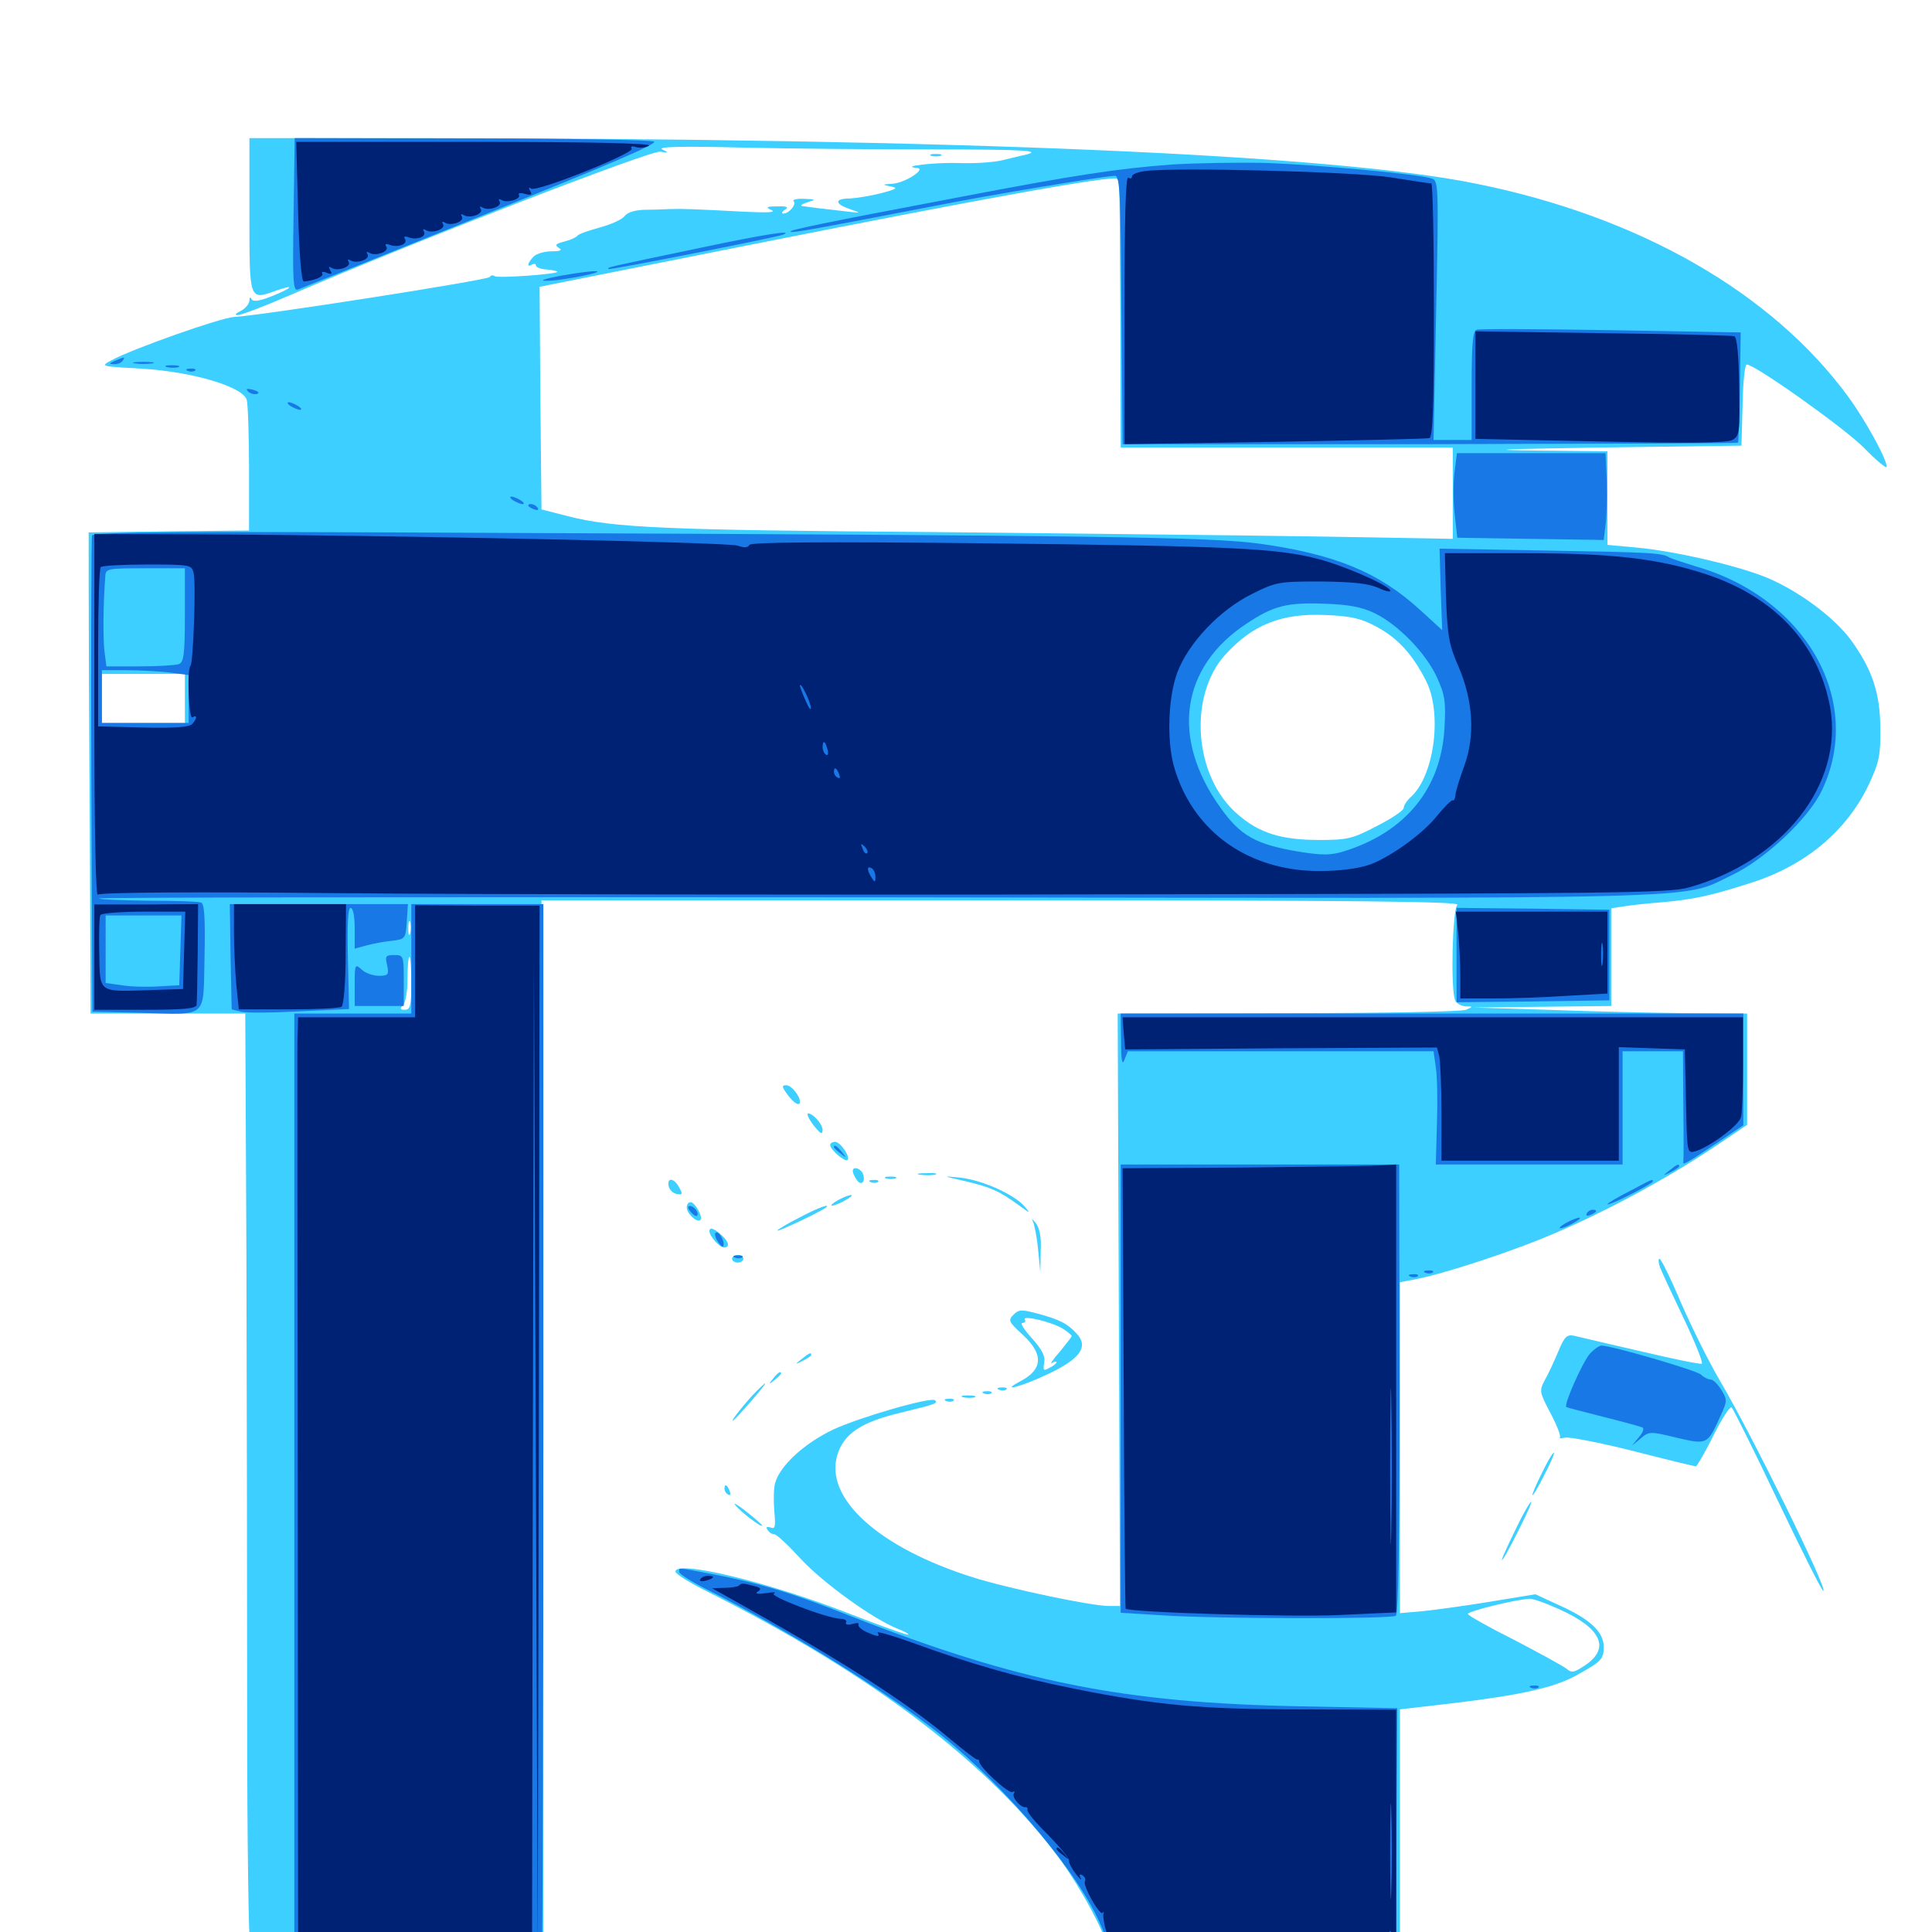<svg xmlns="http://www.w3.org/2000/svg" viewBox="0 -1000 1000 1000">
	<path fill="#3ccfff" d="M129.102 -888.672C129.102 -843.945 128.906 -844.531 142.969 -849.609C153.711 -853.32 150.781 -850.586 139.648 -846.289C133.594 -843.945 130.859 -843.75 130.078 -845.312C129.688 -846.484 129.102 -846.094 129.102 -844.336C128.906 -842.578 126.953 -840.234 124.609 -839.062C122.07 -837.891 121.289 -836.914 122.852 -836.914C124.414 -836.719 136.719 -841.406 150.195 -847.266C213.672 -874.609 337.305 -922.461 341.797 -921.484C346.289 -920.703 346.289 -920.898 342.773 -922.656C340.039 -924.023 351.953 -924.414 383.594 -923.633C408.203 -923.047 452.539 -922.656 482.031 -922.656C531.445 -922.656 540.234 -922.07 530.078 -919.727C527.93 -919.336 522.852 -917.969 518.555 -916.992C514.258 -916.016 504.102 -915.234 496.094 -915.625C483.984 -916.016 465.234 -913.867 474.609 -913.086C479.883 -912.695 468.359 -905.273 461.914 -904.883C456.445 -904.492 456.445 -904.492 460.938 -903.516C465.039 -902.734 464.258 -902.148 456.055 -900C450.781 -898.633 443.359 -897.461 440.039 -897.266C431.836 -897.266 431.836 -894.531 439.844 -891.797C446.094 -889.648 445.898 -889.648 437.5 -890.625C426.758 -891.797 417.578 -892.969 415.039 -893.359C414.062 -893.555 415.234 -894.531 417.969 -895.312C422.461 -896.68 422.461 -896.875 416.211 -897.07C412.5 -897.266 410.156 -896.68 410.742 -895.898C412.5 -894.336 408.398 -889.453 405.469 -889.453C404.297 -889.453 404.688 -890.43 406.25 -891.406C408.398 -892.773 407.422 -893.359 402.344 -893.164C396.68 -893.164 396.094 -892.773 399.414 -891.211C401.953 -890.039 396.875 -889.844 384.766 -890.43C359.18 -891.797 353.516 -891.992 346.68 -891.797C343.555 -891.602 337.305 -891.406 333.203 -891.406C328.516 -891.211 324.609 -890.039 323.242 -888.086C321.875 -886.328 316.211 -883.789 310.352 -882.227C304.688 -880.664 299.414 -878.906 298.828 -877.93C298.242 -877.148 295.312 -875.781 292.188 -875C287.695 -873.828 286.914 -873.242 289.258 -871.68C291.211 -870.508 290.234 -869.922 285.547 -869.922C282.031 -869.922 277.734 -868.75 276.172 -867.188C273.047 -863.867 272.461 -861.328 275.391 -863.086C276.562 -863.672 277.344 -863.477 277.344 -862.695C277.344 -861.719 279.688 -860.742 282.617 -860.547C285.352 -860.352 288.086 -859.766 288.477 -859.375C289.648 -858.203 258.008 -855.859 256.055 -857.031C255.078 -857.812 253.906 -857.422 253.516 -856.641C252.93 -855.078 134.375 -836.523 121.094 -835.938C114.258 -835.547 68.75 -819.531 57.617 -813.477C51.758 -810.352 52.148 -810.352 73.242 -809.18C99.609 -807.617 125.977 -799.805 127.734 -792.969C128.32 -790.82 128.906 -774.609 128.906 -757.227V-725.391L87.5 -725L45.898 -724.414V-696.68C45.898 -681.25 46.094 -625.195 46.484 -572.07L46.875 -475.391H86.914H126.953L127.539 -350.977C127.734 -282.422 127.93 -174.414 127.93 -110.742C127.93 -47.266 128.711 5.469 129.492 6.445C130.469 7.227 164.844 8.203 206.25 8.789L281.25 9.375L280.859 -262.305L280.273 -533.984H518.359C703.711 -533.984 756.055 -533.398 754.297 -531.641C751.758 -529.102 750.781 -488.281 753.125 -482.422C753.711 -480.664 756.25 -479.297 758.594 -479.102C762.5 -479.102 762.5 -478.906 758.789 -477.344C756.641 -476.367 715.234 -475.586 666.602 -475.586L578.516 -475.391L579.102 -322.07L579.688 -168.75H573.828C564.844 -168.75 522.07 -177.734 503.516 -183.594C455.078 -198.828 426.562 -224.414 433.398 -246.875C436.719 -257.812 445.508 -263.867 466.016 -268.75C484.375 -273.242 485.547 -273.633 483.984 -275.195C482.031 -277.148 445.508 -266.602 431.445 -260.156C416.211 -252.93 403.516 -241.211 401.172 -232.227C400.391 -229.492 400.391 -222.852 400.781 -217.578C401.562 -209.766 401.172 -208.398 398.828 -209.375C396.875 -209.961 396.289 -209.57 397.266 -208.203C398.047 -206.836 399.609 -205.859 400.781 -205.859C401.953 -205.859 408.008 -200.195 414.453 -193.164C425.781 -180.859 451.758 -162.109 464.453 -157.031C467.969 -155.664 470.508 -154.297 470.117 -153.906C469.727 -153.516 456.055 -158.398 439.453 -164.844C398.047 -181.055 349.609 -192.773 349.609 -186.523C349.609 -185.352 356.836 -180.859 365.82 -176.367C451.758 -133.203 512.5 -86.914 549.414 -36.523C559.57 -22.461 572.266 0.977 572.266 6.055C572.266 8.594 581.445 8.984 648.438 8.984H724.609V-53.125V-115.234L753.125 -118.555C788.281 -122.852 804.688 -126.562 816.211 -133.008C828.906 -140.039 830.078 -141.211 830.078 -147.656C830.078 -155.273 823.047 -161.914 807.422 -168.945L794.727 -174.805L770.898 -170.898C757.812 -168.75 741.992 -166.602 735.938 -166.016L724.609 -165.039V-250.781V-336.328L731.836 -337.695C746.875 -340.43 783.789 -352.539 805.273 -361.914C832.227 -373.438 861.719 -389.453 886.328 -405.664L904.297 -417.773V-446.484V-475.391L871.68 -475.586C853.516 -475.781 821.68 -476.562 800.781 -477.344L762.695 -478.516L798.438 -478.906L833.984 -479.297V-504.688V-529.883L840.43 -530.859C843.75 -531.445 852.93 -532.422 860.352 -533.008C876.367 -534.375 886.133 -536.523 906.641 -543.164C934.766 -552.148 956.055 -570.117 967.383 -594.141C972.656 -605.469 973.438 -609.18 973.242 -622.852C973.242 -641.211 968.945 -653.711 958.008 -668.75C949.219 -680.664 930.469 -694.531 913.672 -701.367C898.438 -707.422 866.602 -714.844 846.875 -716.602L832.031 -717.969V-742.188V-766.406L793.555 -766.797C767.188 -767.188 778.125 -767.578 828.125 -768.359L901.367 -769.336L901.953 -790.43C902.148 -801.953 903.125 -811.328 904.102 -811.328C908.398 -811.328 954.883 -778.32 965.039 -767.969C971.289 -761.523 976.562 -757.227 976.562 -758.398C976.562 -762.5 965.234 -783.008 956.445 -794.922C916.992 -848.633 848.438 -887.891 764.258 -904.883C690.039 -920.117 495.117 -928.32 215.43 -928.516H129.102ZM579.297 -904.883C579.492 -903.906 579.688 -872.852 579.883 -835.742L580.078 -768.359H666.016H751.953V-744.727V-721.094L685.156 -722.266C648.242 -722.852 557.617 -723.828 483.398 -724.609C344.727 -725.586 317.578 -726.758 293.945 -732.812L280.273 -736.328L279.688 -793.945L279.297 -851.562L384.18 -872.461C508.789 -897.266 575.781 -909.375 578.125 -907.422C578.711 -907.031 579.297 -905.859 579.297 -904.883ZM507.227 -901.953C508.008 -902.539 506.836 -903.125 504.688 -902.93C502.539 -902.93 501.953 -902.344 503.516 -901.758C504.883 -901.172 506.641 -901.367 507.227 -901.953ZM467.383 -893.945C468.555 -894.531 467.578 -894.922 464.844 -894.922C462.109 -894.922 461.133 -894.531 462.5 -893.945C463.672 -893.555 466.016 -893.555 467.383 -893.945ZM456.445 -892.188C457.227 -892.773 456.055 -893.359 453.906 -893.164C451.758 -893.164 451.172 -892.578 452.734 -891.992C454.102 -891.406 455.859 -891.602 456.445 -892.188ZM385.352 -886.133C386.523 -886.719 385.547 -887.109 382.812 -887.109C380.078 -887.109 379.102 -886.719 380.469 -886.133C381.641 -885.742 383.984 -885.742 385.352 -886.133ZM377.539 -876.367C378.711 -876.953 377.734 -877.344 375 -877.344C372.266 -877.344 371.289 -876.953 372.656 -876.367C373.828 -875.977 376.172 -875.977 377.539 -876.367ZM367.773 -874.414C368.945 -875 367.969 -875.391 365.234 -875.391C362.5 -875.391 361.523 -875 362.891 -874.414C364.062 -874.023 366.406 -874.023 367.773 -874.414ZM349.023 -870.703C349.805 -871.289 348.633 -871.875 346.484 -871.68C344.336 -871.68 343.75 -871.094 345.312 -870.508C346.68 -869.922 348.438 -870.117 349.023 -870.703ZM341.211 -868.75C341.992 -869.336 340.82 -869.922 338.672 -869.727C336.523 -869.727 335.938 -869.141 337.5 -868.555C338.867 -867.969 340.625 -868.164 341.211 -868.75ZM313.867 -862.891C314.648 -863.477 313.477 -864.062 311.328 -863.867C309.18 -863.867 308.594 -863.281 310.156 -862.695C311.523 -862.109 313.281 -862.305 313.867 -862.891ZM712.891 -675.391C723.633 -669.531 731.25 -661.133 738.086 -647.656C746.68 -630.859 742.383 -598.438 730.273 -587.5C728.32 -585.742 726.562 -583.203 726.562 -581.836C726.562 -580.469 720.312 -576.367 712.695 -572.461C700 -565.82 697.461 -565.234 682.812 -565.234C663.281 -565.234 651.758 -568.75 640.625 -578.516C617.969 -597.852 614.844 -639.648 634.18 -661.133C648.438 -676.758 663.477 -682.812 686.719 -681.641C699.609 -681.055 704.688 -679.883 712.891 -675.391ZM95.703 -638.477V-625.781H74.219H52.734V-638.477V-651.172H74.219H95.703ZM108.984 -534.57C110.742 -535.156 108.789 -535.547 104.492 -535.352C100.195 -535.352 98.633 -534.961 101.172 -534.57C103.516 -534.18 107.031 -534.18 108.984 -534.57ZM170.312 -534.57C180.273 -534.766 172.656 -535.156 153.32 -535.156C133.984 -535.156 125.781 -534.766 135.156 -534.57C144.531 -534.18 160.352 -534.18 170.312 -534.57ZM212.305 -516.992C211.719 -515.039 211.328 -516.211 211.328 -519.336C211.328 -522.656 211.719 -524.023 212.305 -522.852C212.695 -521.484 212.695 -518.75 212.305 -516.992ZM212.891 -491.016C212.891 -479.492 212.305 -477.344 209.57 -477.344C207.031 -477.344 206.836 -477.93 208.594 -479.688C209.961 -481.055 210.938 -487.109 210.938 -493.359C210.938 -499.609 211.328 -504.688 211.914 -504.688C212.5 -504.688 212.891 -498.633 212.891 -491.016ZM146.094 -474.023C149.023 -474.414 146.484 -474.805 140.625 -474.805C134.766 -474.805 132.227 -474.414 135.352 -474.023C138.281 -473.633 142.969 -473.633 146.094 -474.023ZM807.227 -166.992C828.906 -157.227 833.594 -146.875 820.508 -138.086C814.648 -134.18 813.477 -133.984 810.742 -136.328C808.984 -137.695 796.875 -144.336 783.789 -151.172C770.508 -157.812 759.766 -163.867 759.766 -164.648C759.766 -166.016 784.18 -172.07 791.602 -172.461C793.359 -172.656 800.391 -170.117 807.227 -166.992ZM482.031 -919.336C480.664 -919.922 481.641 -920.312 484.375 -920.312C487.109 -920.312 488.086 -919.922 486.914 -919.336C485.547 -918.945 483.203 -918.945 482.031 -919.336ZM407.617 -433.398C410.938 -428.906 414.062 -427.148 414.062 -429.688C414.062 -432.812 409.57 -438.281 407.031 -438.281C404.492 -438.281 404.688 -437.5 407.617 -433.398ZM417.969 -423.242C417.969 -422.07 419.727 -419.141 421.875 -416.602C424.805 -413.086 425.586 -412.695 425.781 -415.039C425.781 -416.797 424.023 -419.727 421.875 -421.68C419.727 -423.633 417.969 -424.219 417.969 -423.242ZM429.688 -407.422C429.688 -404.883 437.305 -398.438 438.672 -399.609C440.234 -401.367 434.961 -408.984 432.227 -408.984C430.859 -408.984 429.688 -408.203 429.688 -407.422ZM441.406 -393.945C441.406 -392.969 442.188 -391.016 443.359 -389.453C445.508 -385.938 448.242 -388.086 446.68 -392.383C445.508 -395.312 441.406 -396.484 441.406 -393.945ZM476.172 -391.992C473.633 -392.383 475.195 -392.773 479.492 -392.773C483.789 -392.969 485.742 -392.578 483.984 -391.992C482.031 -391.602 478.516 -391.602 476.172 -391.992ZM458.594 -390.039C457.227 -390.625 458.203 -391.016 460.938 -391.016C463.672 -391.016 464.648 -390.625 463.477 -390.039C462.109 -389.648 459.766 -389.648 458.594 -390.039ZM499.414 -388.672C512.695 -385.547 517.188 -383.594 527.344 -376.172C533.203 -371.875 533.594 -371.68 530.469 -375.391C525 -381.836 508.203 -389.258 497.07 -390.43C487.5 -391.406 487.5 -391.406 499.414 -388.672ZM346.094 -386.133C346.484 -384.18 348.242 -382.422 350.195 -382.031C353.32 -381.445 353.516 -381.836 351.562 -385.352C349.023 -390.234 345.117 -390.82 346.094 -386.133ZM450.781 -388.086C449.219 -388.672 449.805 -389.258 451.953 -389.258C454.102 -389.453 455.273 -388.867 454.492 -388.281C453.906 -387.695 452.148 -387.5 450.781 -388.086ZM433.594 -378.711C430.859 -377.148 429.688 -375.977 430.664 -375.977C431.836 -375.977 434.766 -377.148 437.5 -378.711C440.234 -380.273 441.602 -381.445 440.43 -381.445C439.453 -381.445 436.328 -380.273 433.594 -378.711ZM355.469 -375C355.469 -371.875 360.938 -366.797 362.5 -368.555C364.062 -369.922 359.766 -377.734 357.422 -377.734C356.25 -377.734 355.469 -376.562 355.469 -375ZM413.672 -369.727C407.422 -366.602 402.344 -363.477 402.344 -363.086C402.344 -362.109 425.586 -373.242 427.539 -375C430.078 -377.344 423.242 -374.805 413.672 -369.727ZM534.57 -367.969C535.352 -366.406 536.719 -359.766 537.305 -353.32L538.477 -341.602L538.672 -352.539C539.062 -359.766 538.086 -364.453 535.938 -367.188C534.375 -369.141 533.594 -369.531 534.57 -367.969ZM367.188 -362.695C367.383 -359.961 372.461 -354.297 374.805 -354.297C377.93 -354.297 377.344 -357.227 373.438 -360.742C369.531 -364.258 367.188 -365.039 367.188 -362.695ZM378.906 -348.438C378.906 -347.461 380.273 -346.484 381.836 -346.484C383.398 -346.484 384.766 -347.461 384.766 -348.438C384.766 -349.609 383.398 -350.391 381.836 -350.391C380.273 -350.391 378.906 -349.609 378.906 -348.438ZM859.18 -344.141C860.156 -341.602 865.82 -329.492 871.68 -317.188C877.539 -304.883 881.641 -294.531 880.859 -294.141C879.883 -293.75 865.82 -296.68 849.219 -300.586C832.812 -304.297 817.383 -308.008 814.844 -308.594C810.938 -309.375 809.766 -308.203 806.445 -300.195C804.297 -295.117 801.172 -288.281 799.414 -285.352C796.68 -280.078 796.875 -279.297 802.539 -268.555C805.859 -262.305 808.008 -256.641 807.422 -256.055C806.836 -255.469 808.008 -255.469 809.961 -255.859C811.914 -256.445 827.93 -253.32 845.117 -249.023C862.5 -244.531 877.344 -241.016 877.734 -241.016C878.32 -241.016 882.422 -248.047 886.719 -256.641C891.016 -265.43 895.312 -272.07 896.289 -271.484C897.07 -270.898 907.812 -249.414 920.117 -223.438C932.422 -197.656 942.969 -176.562 943.75 -176.562C946.484 -176.562 906.445 -258.008 890.234 -285.352C884.57 -294.922 875.586 -313.086 870.117 -325.586C864.844 -338.086 859.766 -348.438 858.984 -348.438C858.203 -348.438 858.398 -346.484 859.18 -344.141ZM524.609 -319.531C521.68 -316.602 522.07 -315.82 529.297 -309.18C540.234 -299.219 539.844 -291.211 528.32 -285.156C516.797 -279.102 528.711 -282.227 542.578 -288.867C559.18 -296.68 563.477 -302.93 557.422 -309.57C552.734 -314.844 548.047 -317.188 536.914 -320.117C528.906 -322.266 527.344 -322.266 524.609 -319.531ZM550.391 -312.109C552.734 -310.547 554.688 -308.984 554.688 -308.398C554.688 -308.008 551.758 -304.297 548.438 -300.195C544.922 -296.289 543.164 -293.555 544.531 -294.531C545.703 -295.312 546.875 -295.508 546.875 -294.922C546.875 -294.336 545.312 -292.969 543.164 -291.992C540.039 -290.234 539.844 -290.625 540.43 -294.531C541.211 -297.852 539.453 -301.367 534.18 -307.227C530.078 -311.719 527.93 -315.234 529.102 -315.234C530.469 -315.234 531.055 -316.016 530.469 -316.992C528.906 -319.531 545.117 -315.625 550.391 -312.109ZM414.844 -296.484C411.328 -293.75 411.328 -293.555 415.625 -295.703C417.969 -296.875 419.922 -298.242 419.922 -298.633C419.922 -300.195 418.945 -299.805 414.844 -296.484ZM400.195 -286.523C397.656 -283.398 397.852 -283.203 400.977 -285.742C402.734 -287.109 404.297 -288.672 404.297 -289.062C404.297 -290.625 402.734 -289.648 400.195 -286.523ZM389.453 -277.734C383.398 -271.094 376.367 -261.914 380.273 -265.43C384.375 -269.336 396.875 -283.984 396.094 -283.984C395.703 -283.984 392.578 -281.055 389.453 -277.734ZM517.188 -280.664C515.625 -281.25 516.211 -281.836 518.359 -281.836C520.508 -282.031 521.68 -281.445 520.898 -280.859C520.312 -280.273 518.555 -280.078 517.188 -280.664ZM509.375 -278.711C507.812 -279.297 508.398 -279.883 510.547 -279.883C512.695 -280.078 513.867 -279.492 513.086 -278.906C512.5 -278.32 510.742 -278.125 509.375 -278.711ZM498.633 -276.758C496.68 -277.344 497.852 -277.734 500.977 -277.734C504.297 -277.734 505.664 -277.344 504.492 -276.758C503.125 -276.367 500.391 -276.367 498.633 -276.758ZM489.844 -274.805C488.281 -275.391 488.867 -275.977 491.016 -275.977C493.164 -276.172 494.336 -275.586 493.555 -275C492.969 -274.414 491.211 -274.219 489.844 -274.805ZM798.242 -237.891C791.016 -223.438 791.797 -221.68 799.023 -235.938C802.344 -242.188 804.688 -247.656 804.297 -248.047C803.906 -248.438 801.172 -243.945 798.242 -237.891ZM375 -229.492C375 -228.32 375.781 -226.953 376.953 -226.367C378.125 -225.781 378.32 -226.562 377.734 -228.125C376.367 -231.641 375 -232.227 375 -229.492ZM380.664 -220.898C383.594 -217.188 394.531 -208.984 394.531 -210.352C394.531 -210.742 390.82 -214.062 386.328 -217.578C381.641 -221.289 379.102 -222.656 380.664 -220.898ZM784.57 -208.594C780.664 -200.586 777.344 -193.359 777.344 -192.578C777.539 -191.797 781.055 -198.047 785.352 -206.641C789.648 -215.039 792.969 -222.266 792.578 -222.656C792.188 -223.047 788.477 -216.797 784.57 -208.594Z"/>
	<path fill="#1878e5" d="M151.953 -888.672C151.367 -853.906 151.758 -849.023 154.297 -850.195C155.859 -850.781 198.828 -867.969 249.609 -888.477C314.453 -914.453 341.016 -925.781 338.477 -926.758C336.523 -927.539 293.945 -928.32 243.75 -928.32L152.539 -928.516ZM606.445 -914.844C578.125 -912.695 556.25 -909.375 497.07 -898.047C424.805 -884.375 408.203 -880.859 409.18 -880.078C409.961 -879.297 422.852 -881.641 483.398 -893.359C512.891 -899.219 572.07 -908.984 577.148 -908.984C579.688 -908.984 580.078 -898.438 580.469 -839.453L581.055 -770.117H740.039C827.539 -770.312 899.414 -770.508 899.609 -770.898C899.805 -771.094 900.391 -783.984 900.586 -799.609L900.977 -827.93L833.789 -829.102C796.875 -829.688 765.43 -829.883 764.258 -829.297C762.305 -828.711 761.719 -821.094 761.719 -800.391V-772.266H751.953H741.992L743.359 -839.453C744.727 -904.297 744.531 -906.641 741.016 -907.617C733.789 -909.961 682.227 -914.648 656.25 -915.625C641.797 -916.016 619.336 -915.625 606.445 -914.844ZM362.305 -871.68C312.891 -861.328 314.258 -861.719 315.039 -860.742C315.82 -860.156 400.977 -876.953 405.273 -878.516C411.719 -881.25 394.531 -878.516 362.305 -871.68ZM290.039 -857.227C282.617 -855.859 279.102 -854.688 282.227 -854.688C285.547 -854.492 293.75 -855.664 300.781 -857.031C316.797 -860.352 308.398 -860.547 290.039 -857.227ZM59.57 -813.281C56.445 -811.914 56.25 -811.523 58.984 -811.523C60.742 -811.328 62.891 -812.305 63.477 -813.281C64.844 -815.43 64.844 -815.43 59.57 -813.281ZM69.922 -811.914C67.383 -812.305 69.336 -812.695 74.219 -812.695C79.102 -812.695 81.055 -812.305 78.711 -811.914C76.172 -811.523 72.266 -811.523 69.922 -811.914ZM86.523 -809.961C84.57 -810.547 85.742 -810.938 88.867 -810.938C92.188 -810.938 93.555 -810.547 92.383 -809.961C91.016 -809.57 88.281 -809.57 86.523 -809.961ZM97.266 -808.008C95.703 -808.594 96.289 -809.18 98.438 -809.18C100.586 -809.375 101.758 -808.789 100.977 -808.203C100.391 -807.617 98.633 -807.422 97.266 -808.008ZM128.516 -797.266C126.953 -798.828 127.734 -799.023 131.055 -798.242C133.594 -797.461 134.57 -796.68 133.008 -796.094C131.641 -795.703 129.492 -796.289 128.516 -797.266ZM150.391 -789.844C151.953 -788.867 154.297 -787.891 155.273 -787.891C156.445 -787.891 155.859 -788.867 154.297 -789.844C152.734 -790.82 150.586 -791.797 149.414 -791.797C148.438 -791.797 148.828 -790.82 150.391 -789.844ZM752.93 -756.055C752.148 -750.781 752.148 -740.82 752.93 -733.984L754.297 -721.68L792.188 -721.094L830.078 -720.508L831.055 -728.32C831.641 -732.617 831.836 -742.773 831.641 -750.781L831.055 -765.43H792.578H754.102ZM265.625 -741.016C267.188 -740.039 269.531 -739.062 270.508 -739.062C271.68 -739.062 271.094 -740.039 269.531 -741.016C267.969 -741.992 265.82 -742.969 264.648 -742.969C263.672 -742.969 264.062 -741.992 265.625 -741.016ZM273.438 -738.281C273.438 -739.844 277.148 -739.062 278.32 -737.109C278.906 -735.938 278.125 -735.742 276.562 -736.328C274.805 -736.914 273.438 -737.891 273.438 -738.281ZM47.656 -722.852C47.266 -721.484 47.07 -665.625 47.266 -598.438L47.852 -476.367L72.07 -475.781C108.203 -474.805 105.078 -472.266 105.859 -504.688C106.25 -524.219 105.859 -532.227 104.102 -532.812C102.93 -533.398 90.625 -533.789 76.953 -533.789C63.281 -533.984 51.758 -534.375 51.172 -534.961C50.586 -535.547 232.031 -535.742 454.297 -535.547C898.242 -534.961 869.141 -534.18 896.484 -547.07C913.672 -555.273 936.133 -576.367 942.969 -590.82C965.039 -636.914 934.961 -690.43 877.734 -706.836C871.484 -708.789 865.43 -710.742 864.258 -711.328C860.352 -713.867 855.273 -714.062 800.781 -715.039L745.117 -716.016L745.703 -694.922L746.484 -673.828L735.156 -684.18C713.867 -703.711 691.211 -713.086 652.148 -718.555C626.758 -722.07 569.922 -722.852 247.461 -724.219C93.945 -725 48.438 -724.609 47.656 -722.852ZM95.703 -681.641C95.703 -661.328 95.117 -657.227 92.578 -656.25C90.82 -655.664 81.836 -655.078 72.266 -655.078H55.078L54.102 -662.5C53.32 -668.75 53.32 -686.523 54.492 -701.562C54.688 -705.664 55.273 -705.859 75.195 -705.859H95.703ZM711.523 -682.617C723.633 -676.758 738.086 -661.914 743.75 -649.414C747.852 -640.43 748.438 -637.109 747.656 -623.047C745.898 -591.797 727.539 -569.336 695.703 -559.375C688.672 -557.227 684.57 -557.227 672.266 -559.18C650 -562.891 641.992 -567.383 631.641 -582.031C605.859 -617.969 611.133 -654.688 645.117 -677.148C659.18 -686.523 666.211 -688.281 685.938 -687.5C698.047 -687.109 705.078 -685.742 711.523 -682.617ZM87.5 -651.953L97.656 -650.586V-638.281V-625.781H75.195H52.734V-639.453V-653.125H65.039C71.68 -653.125 81.836 -652.539 87.5 -651.953ZM93.359 -508.203L92.773 -490.039L82.031 -489.453C76.172 -489.062 67.578 -489.258 63.086 -490.039L54.688 -491.211V-508.789V-526.172H74.219H93.945ZM119.336 -504.883L119.922 -477.539L124.805 -476.367C127.539 -475.586 141.211 -475.781 155.273 -476.562L180.664 -477.734L180.078 -503.906C179.688 -521.289 180.078 -530.078 181.445 -530.078C182.812 -530.078 183.594 -525.586 183.594 -519.531V-508.984L190.039 -510.742C193.555 -511.719 199.414 -512.695 203.125 -513.086C209.766 -513.867 209.961 -514.258 210.547 -523.047L211.133 -532.031H165.039H118.945ZM212.891 -503.711V-475.391H182.617H152.344V-234.18V6.836L216.016 7.422C250.977 7.812 280.078 7.617 280.469 7.227C280.859 6.836 281.25 -114.844 281.25 -262.891V-532.031H247.07H212.891ZM753.906 -505.664V-481.25L793.555 -481.641L833.008 -482.227V-505.664V-529.102L793.555 -529.688L753.906 -530.078ZM200.391 -500.391C201.367 -495.508 200.977 -494.922 196.094 -494.922C193.164 -494.922 189.062 -496.289 187.109 -498.242C183.789 -501.172 183.594 -500.977 183.594 -490.43V-479.297H196.289H208.984V-492.578C208.984 -505.273 208.789 -505.664 204.102 -505.664C199.609 -505.664 199.219 -505.078 200.391 -500.391ZM580.273 -461.328C580.273 -450.781 580.859 -448.242 582.031 -451.562L583.789 -455.859H662.891H741.992L743.164 -447.656C743.945 -442.969 744.141 -429.883 743.75 -418.164L743.164 -397.266H791.602H839.844V-426.562V-455.859H855.469H871.094L871.289 -428.125C871.484 -412.695 871.484 -399.414 871.289 -398.438C870.898 -396.68 873.242 -398.047 892.188 -410.742L902.344 -417.578V-446.484V-475.391H741.211H580.078ZM431.641 -406.25C431.641 -405.859 433.203 -404.297 435.156 -402.93C438.086 -400.391 438.281 -400.586 435.742 -403.711C433.203 -406.836 431.641 -407.812 431.641 -406.25ZM580.078 -281.25V-165.234L602.148 -163.867C628.32 -162.109 719.727 -161.914 722.461 -163.672C723.828 -164.648 724.414 -203.32 724.414 -281.055L724.219 -397.266H652.148H580.078ZM864.062 -394.141C860.547 -391.406 860.547 -391.211 864.844 -393.359C867.188 -394.531 869.141 -395.898 869.141 -396.289C869.141 -397.852 868.164 -397.461 864.062 -394.141ZM843.359 -383.398C837.109 -380.273 832.031 -377.148 832.031 -376.758C832.031 -376.172 837.305 -378.32 843.75 -381.641C850.195 -384.961 855.469 -387.891 855.469 -388.477C855.469 -389.844 855.859 -390.039 843.359 -383.398ZM357.422 -372.852C358.789 -371.094 360.352 -370.312 360.742 -370.703C362.109 -372.07 359.375 -375.781 357.031 -375.781C355.859 -375.781 355.859 -374.609 357.422 -372.852ZM821.289 -371.875C820.703 -370.703 821.484 -370.508 823.047 -371.094C826.562 -372.461 827.148 -373.828 824.414 -373.828C823.242 -373.828 821.875 -373.047 821.289 -371.875ZM810.547 -366.992C807.812 -365.43 806.641 -364.258 807.617 -364.258C808.789 -364.258 811.719 -365.43 814.453 -366.992C817.188 -368.555 818.555 -369.727 817.383 -369.727C816.406 -369.727 813.281 -368.555 810.547 -366.992ZM371.094 -358.008C372.461 -355.859 373.828 -354.297 374.219 -354.883C375.586 -356.25 372.852 -362.109 370.898 -362.109C369.727 -362.109 369.922 -360.352 371.094 -358.008ZM380.469 -349.023C378.906 -349.609 379.492 -350.195 381.641 -350.195C383.789 -350.391 384.961 -349.805 384.18 -349.219C383.594 -348.633 381.836 -348.438 380.469 -349.023ZM737.891 -341.211C736.328 -341.797 736.914 -342.383 739.062 -342.383C741.211 -342.578 742.383 -341.992 741.602 -341.406C741.016 -340.82 739.258 -340.625 737.891 -341.211ZM730.078 -339.258C728.516 -339.844 729.102 -340.43 731.25 -340.43C733.398 -340.625 734.57 -340.039 733.789 -339.453C733.203 -338.867 731.445 -338.672 730.078 -339.258ZM822.852 -299.219C819.141 -294.922 809.18 -272.656 810.742 -271.68C811.133 -271.484 819.922 -269.141 830.078 -266.602C840.234 -264.062 849.414 -261.523 850.195 -261.133C851.172 -260.547 850.195 -258.203 848.242 -256.055L844.727 -251.758L849.219 -255.469C853.516 -259.18 854.102 -259.18 867.773 -255.859C883.789 -252.148 883.789 -252.148 890.625 -267.383C893.945 -274.609 894.141 -275.391 891.016 -280.469C889.258 -283.398 886.719 -285.938 885.547 -285.938C884.18 -285.938 881.836 -287.109 880.469 -288.477C878.32 -290.625 834.18 -303.516 828.906 -303.516C827.734 -303.516 825 -301.562 822.852 -299.219ZM351.562 -186.328C351.562 -185.352 358.008 -181.25 365.82 -177.344C408.398 -155.859 458.984 -124.414 487.305 -101.758C521.875 -74.023 558.984 -29.688 570.117 -2.734L574.609 8.008L648.633 7.812L722.656 7.617L722.852 -54.102L723.242 -115.82L673.633 -116.797C581.055 -118.555 527.539 -129.297 439.844 -163.672C409.766 -175.586 392.773 -180.664 368.164 -185.352C349.609 -188.867 351.562 -188.672 351.562 -186.328ZM792.578 -126.367C791.016 -126.953 791.602 -127.539 793.75 -127.539C795.898 -127.734 797.07 -127.148 796.289 -126.562C795.703 -125.977 793.945 -125.781 792.578 -126.367Z"/>
	<path fill="#002274" d="M154.297 -890.43C154.883 -868.164 156.055 -854.297 157.227 -854.297C162.5 -854.688 167.773 -856.836 166.797 -858.398C166.211 -859.375 167.383 -859.57 169.141 -858.789C171.68 -857.812 172.07 -858.203 170.898 -860.156C169.922 -861.914 170.117 -862.305 171.68 -861.328C174.805 -859.375 182.031 -861.914 180.469 -864.453C179.688 -865.82 180.078 -866.016 181.445 -865.234C184.57 -863.281 191.797 -865.82 190.234 -868.359C189.453 -869.727 189.844 -869.922 191.211 -869.141C194.336 -867.188 201.562 -869.727 200 -872.266C199.023 -873.633 199.805 -874.023 201.758 -873.242C206.055 -871.68 211.328 -873.633 209.57 -876.367C208.789 -877.539 209.57 -877.93 211.523 -877.148C215.82 -875.586 221.094 -877.539 219.336 -880.273C218.75 -881.445 219.141 -881.641 220.508 -880.859C223.633 -878.906 230.859 -881.445 229.297 -883.984C228.516 -885.352 228.906 -885.547 230.273 -884.766C233.398 -882.812 240.625 -885.352 239.062 -887.891C238.281 -889.258 238.672 -889.453 240.039 -888.672C243.164 -886.719 250.391 -889.258 248.828 -891.797C248.047 -893.164 248.438 -893.359 249.805 -892.578C252.93 -890.625 260.156 -893.164 258.594 -895.703C257.812 -897.07 258.203 -897.266 259.57 -896.484C262.305 -894.727 269.922 -896.875 268.555 -899.219C267.969 -900 269.531 -900.391 271.875 -899.609C275 -898.828 275.586 -899.219 274.414 -901.172C273.438 -902.93 273.633 -903.32 275 -902.344C278.125 -900.586 328.32 -920.703 326.953 -923.047C326.172 -924.219 327.148 -924.609 329.297 -923.828C331.445 -923.242 334.375 -923.633 335.938 -924.609C337.891 -925.781 306.25 -926.562 246.094 -926.562H153.32ZM175.391 -923.242C178.32 -923.633 175.391 -924.023 168.945 -924.023C162.5 -924.023 160.156 -923.633 163.672 -923.242C167.188 -922.852 172.461 -922.852 175.391 -923.242ZM226.172 -923.242C227.93 -923.828 226.367 -924.219 222.656 -924.219C218.945 -924.219 217.383 -923.828 219.336 -923.242C221.094 -922.852 224.219 -922.852 226.172 -923.242ZM593.359 -911.523C589.258 -911.133 585.938 -909.766 585.938 -908.789C585.938 -907.617 585.156 -907.422 583.984 -908.008C582.617 -908.789 582.031 -885.547 582.031 -839.648V-770.117L659.766 -771.289C702.344 -772.07 738.477 -772.852 739.844 -773.242C741.602 -773.828 742.188 -788.867 742.188 -839.648C742.188 -875.586 741.602 -905.078 740.82 -905.078C739.844 -905.078 730.469 -906.445 719.727 -908.203C700.586 -911.133 609.18 -913.477 593.359 -911.523ZM763.672 -800.781V-772.852L828.125 -771.484C873.828 -770.508 893.75 -770.703 896.68 -772.266C900.391 -774.414 900.586 -775.977 900.195 -800C900 -816.406 899.023 -825.586 897.656 -825.977C896.484 -826.367 865.82 -827.148 829.688 -827.539L763.672 -828.516ZM48.828 -629.297C48.828 -569.922 49.609 -535.938 50.586 -536.914C51.758 -538.086 98.828 -538.477 175.195 -537.695C242.578 -537.109 424.805 -536.719 580.078 -537.109C835.352 -537.5 863.477 -537.695 874.023 -540.625C923.047 -554.297 954.297 -594.141 947.266 -633.984C941.211 -666.797 918.555 -691.016 883.203 -702.734C858.398 -710.938 834.375 -713.672 789.062 -713.672H747.852L748.438 -690.82C749.219 -670.703 750 -666.211 754.883 -655.078C762.5 -637.305 763.672 -619.141 757.812 -603.32C755.469 -596.875 753.32 -590.039 753.32 -588.281C753.125 -586.523 752.539 -585.352 751.953 -585.742C751.367 -586.133 747.461 -582.227 743.164 -576.953C736.133 -568.359 720.508 -557.031 710.156 -552.93C702.148 -549.609 684.375 -548.242 671.68 -549.805C639.453 -553.711 615.625 -574.023 607.422 -604.102C603.906 -617.578 604.688 -639.258 609.375 -651.953C615.234 -667.383 631.445 -684.375 648.047 -692.578C660.547 -698.828 662.109 -699.023 683.594 -699.023C700.195 -698.828 708.008 -698.047 713.477 -695.703C717.578 -693.75 720.312 -693.359 719.531 -694.531C717.578 -697.656 695.117 -707.422 682.031 -710.742C661.328 -716.211 636.328 -717.383 512.5 -718.75C424.414 -719.727 388.867 -719.336 387.891 -717.969C387.109 -716.406 384.961 -716.406 381.836 -717.578C376.953 -719.336 198.633 -723.047 100.195 -723.438L48.828 -723.633ZM100.195 -703.516C101.562 -698.438 100 -656.836 98.633 -655.469C96.68 -653.516 97.656 -627.539 99.609 -628.711C102.148 -630.273 102.148 -628.125 99.414 -625.195C97.852 -623.633 90.234 -623.047 74.023 -623.438L50.781 -624.023V-664.648C50.781 -686.914 51.367 -705.859 52.148 -706.445C52.734 -707.227 63.672 -707.812 76.367 -707.812C98.438 -707.812 99.219 -707.617 100.195 -703.516ZM419.727 -633.594C419.727 -632.031 418.555 -633.594 416.992 -637.305C415.43 -640.82 414.062 -644.336 414.062 -645.117C414.258 -647.656 419.727 -636.328 419.727 -633.594ZM100.977 -635.156C101.562 -636.523 101.367 -638.281 100.781 -638.867C100.195 -639.648 99.609 -638.477 99.805 -636.328C99.805 -634.18 100.391 -633.594 100.977 -635.156ZM428.32 -612.109C428.906 -609.961 428.516 -608.594 427.539 -609.375C426.562 -609.961 425.781 -611.719 425.781 -613.281C425.781 -617.188 427.148 -616.602 428.32 -612.109ZM434.375 -599.219C434.961 -597.656 434.766 -596.875 433.594 -597.461C432.422 -598.047 431.641 -599.414 431.641 -600.586C431.641 -603.32 433.008 -602.734 434.375 -599.219ZM448.828 -558.398C448.242 -557.812 447.07 -558.789 446.484 -560.742C445.312 -563.477 445.508 -563.672 447.461 -561.914C448.828 -560.547 449.414 -558.984 448.828 -558.398ZM453.125 -546.094C453.125 -543.164 452.734 -543.164 451.172 -545.703C448.633 -549.609 448.633 -552.148 451.172 -550.586C452.344 -550 453.125 -547.852 453.125 -546.094ZM48.828 -504.492V-477.344H75.195C94.922 -477.344 101.562 -477.93 101.758 -479.883C101.953 -481.055 102.148 -493.359 102.344 -507.227L102.539 -532.031L75.781 -531.836H48.828ZM95.312 -508.203L94.727 -488.086L77.148 -487.5C50.586 -486.719 51.758 -485.742 51.367 -506.836C51.172 -516.602 51.367 -525.586 51.953 -526.367C52.539 -527.344 62.695 -528.125 74.414 -528.125H95.898ZM121.094 -517.969C121.094 -510.156 121.68 -497.852 122.266 -490.625L123.633 -477.539H149.219C163.281 -477.539 175.781 -478.125 176.758 -478.906C177.93 -479.688 178.906 -491.602 178.906 -506.25L179.102 -532.031H150.195H121.094ZM214.844 -502.344V-473.438H184.57H154.297L154.102 -466.602C153.906 -462.891 153.906 -457.617 153.906 -454.883C153.906 -452.148 153.906 -347.266 154.102 -221.484L154.297 7.031H214.844H275.391L275.781 -247.461L276.367 -501.758L277.344 -246.875L278.32 8.008L278.906 -261.719L279.297 -531.25H247.07L214.844 -531.445ZM754.688 -517.969C755.273 -512.305 755.859 -502.148 755.859 -495.508V-483.203H773.047C782.617 -483.203 799.805 -483.789 811.133 -484.57L832.031 -485.742V-507.031V-528.125H792.773H753.516ZM829.492 -501.367C829.102 -498.242 828.711 -500.391 828.711 -505.664C828.711 -511.133 829.102 -513.477 829.492 -511.133C829.883 -508.594 829.883 -504.297 829.492 -501.367ZM581.641 -465.234L582.422 -456.836L663.086 -457.422L743.75 -457.812L744.922 -453.516C745.508 -450.977 746.094 -437.891 746.094 -424.219V-399.219H791.992H837.891V-428.516V-458.008L855.078 -457.422L872.07 -456.836L872.656 -429.883C873.242 -402.93 873.242 -402.93 877.539 -404.102C885.156 -406.445 900.195 -417.578 901.172 -421.875C901.758 -424.023 902.148 -436.523 902.148 -449.609V-473.438H741.602H581.055ZM645.508 -395.703L581.055 -395.312L581.641 -281.641C581.836 -219.141 582.422 -167.773 582.617 -167.383C584.57 -165.43 668.359 -162.891 692.969 -164.062L722.656 -165.43V-281.25V-397.266L716.406 -396.875C712.891 -396.484 681.055 -396.094 645.508 -395.703ZM720.117 -208.398C719.922 -190.234 719.531 -205.078 719.531 -241.016C719.531 -276.953 719.922 -291.797 720.117 -273.828C720.508 -255.664 720.508 -226.367 720.117 -208.398ZM362.5 -182.617C361.719 -181.641 363.086 -181.25 365.234 -181.836C369.727 -183.008 370.312 -184.375 366.406 -184.375C364.844 -184.375 363.086 -183.594 362.5 -182.617ZM382.422 -179.297C381.836 -178.711 378.32 -178.125 374.805 -178.125L368.555 -177.93L375.195 -174.219C435.156 -140.82 468.555 -119.531 492.383 -99.414C499.219 -93.75 505.273 -89.062 505.859 -89.258C506.445 -89.453 506.836 -89.062 506.836 -88.281C506.836 -85.352 522.266 -71.289 524.023 -72.461C525.195 -73.047 525.391 -72.656 524.805 -71.68C523.438 -69.727 528.711 -63.867 531.055 -64.648C531.641 -64.648 532.031 -64.062 531.836 -63.086C531.445 -62.109 536.328 -56.25 542.578 -50.195C548.633 -43.945 553.516 -38.086 553.32 -36.914C553.125 -35.938 554.688 -32.812 556.836 -30.078C558.984 -27.344 560.156 -26.367 559.375 -27.93C558.398 -29.688 558.789 -30.273 560.352 -29.297C561.523 -28.516 562.109 -27.148 561.523 -26.172C560.938 -25.391 562.695 -20.898 565.234 -16.406C567.773 -11.914 570.312 -8.984 570.703 -9.961C571.289 -10.742 571.484 -10.547 571.094 -9.18C570.898 -8.008 571.484 -3.906 572.656 0L574.805 7.031H648.828H722.656V-54.102V-115.039L674.219 -115.234C621.094 -115.234 599.023 -117.383 556.641 -125.781C526.562 -131.836 503.125 -138.477 472.07 -149.805C461.719 -153.516 453.516 -155.859 454.297 -154.883C455.664 -152.539 454.297 -152.734 448.438 -155.273C445.703 -156.641 443.945 -158.203 444.336 -159.18C444.922 -159.961 443.359 -160.156 441.016 -159.375C438.867 -158.789 437.305 -159.18 437.891 -160.156C438.672 -161.133 437.109 -162.109 434.961 -162.109C427.539 -162.5 397.656 -174.023 400.586 -175.195C402.148 -175.977 400.195 -175.977 396.484 -175.391C391.992 -174.805 390.625 -175 392.188 -176.172C394.336 -177.539 393.75 -178.32 390.234 -179.102C384.57 -180.664 383.789 -180.664 382.422 -179.297ZM388.086 -177.344C388.867 -177.93 387.695 -178.516 385.547 -178.32C383.398 -178.32 382.812 -177.734 384.375 -177.148C385.742 -176.562 387.5 -176.758 388.086 -177.344ZM720.117 -21.875C719.922 -10.742 719.531 -19.727 719.531 -41.797C719.531 -63.867 719.922 -72.852 720.117 -61.914C720.508 -50.781 720.508 -32.812 720.117 -21.875ZM720.117 3.516C719.531 5.078 718.945 4.492 718.945 2.344C718.75 0.195 719.336 -0.977 719.922 -0.195C720.508 0.391 720.703 2.148 720.117 3.516ZM546.875 -42.969C546.875 -42.578 548.438 -41.016 550.391 -39.648C553.32 -37.109 553.516 -37.305 550.977 -40.43C548.438 -43.555 546.875 -44.531 546.875 -42.969Z"/>
</svg>